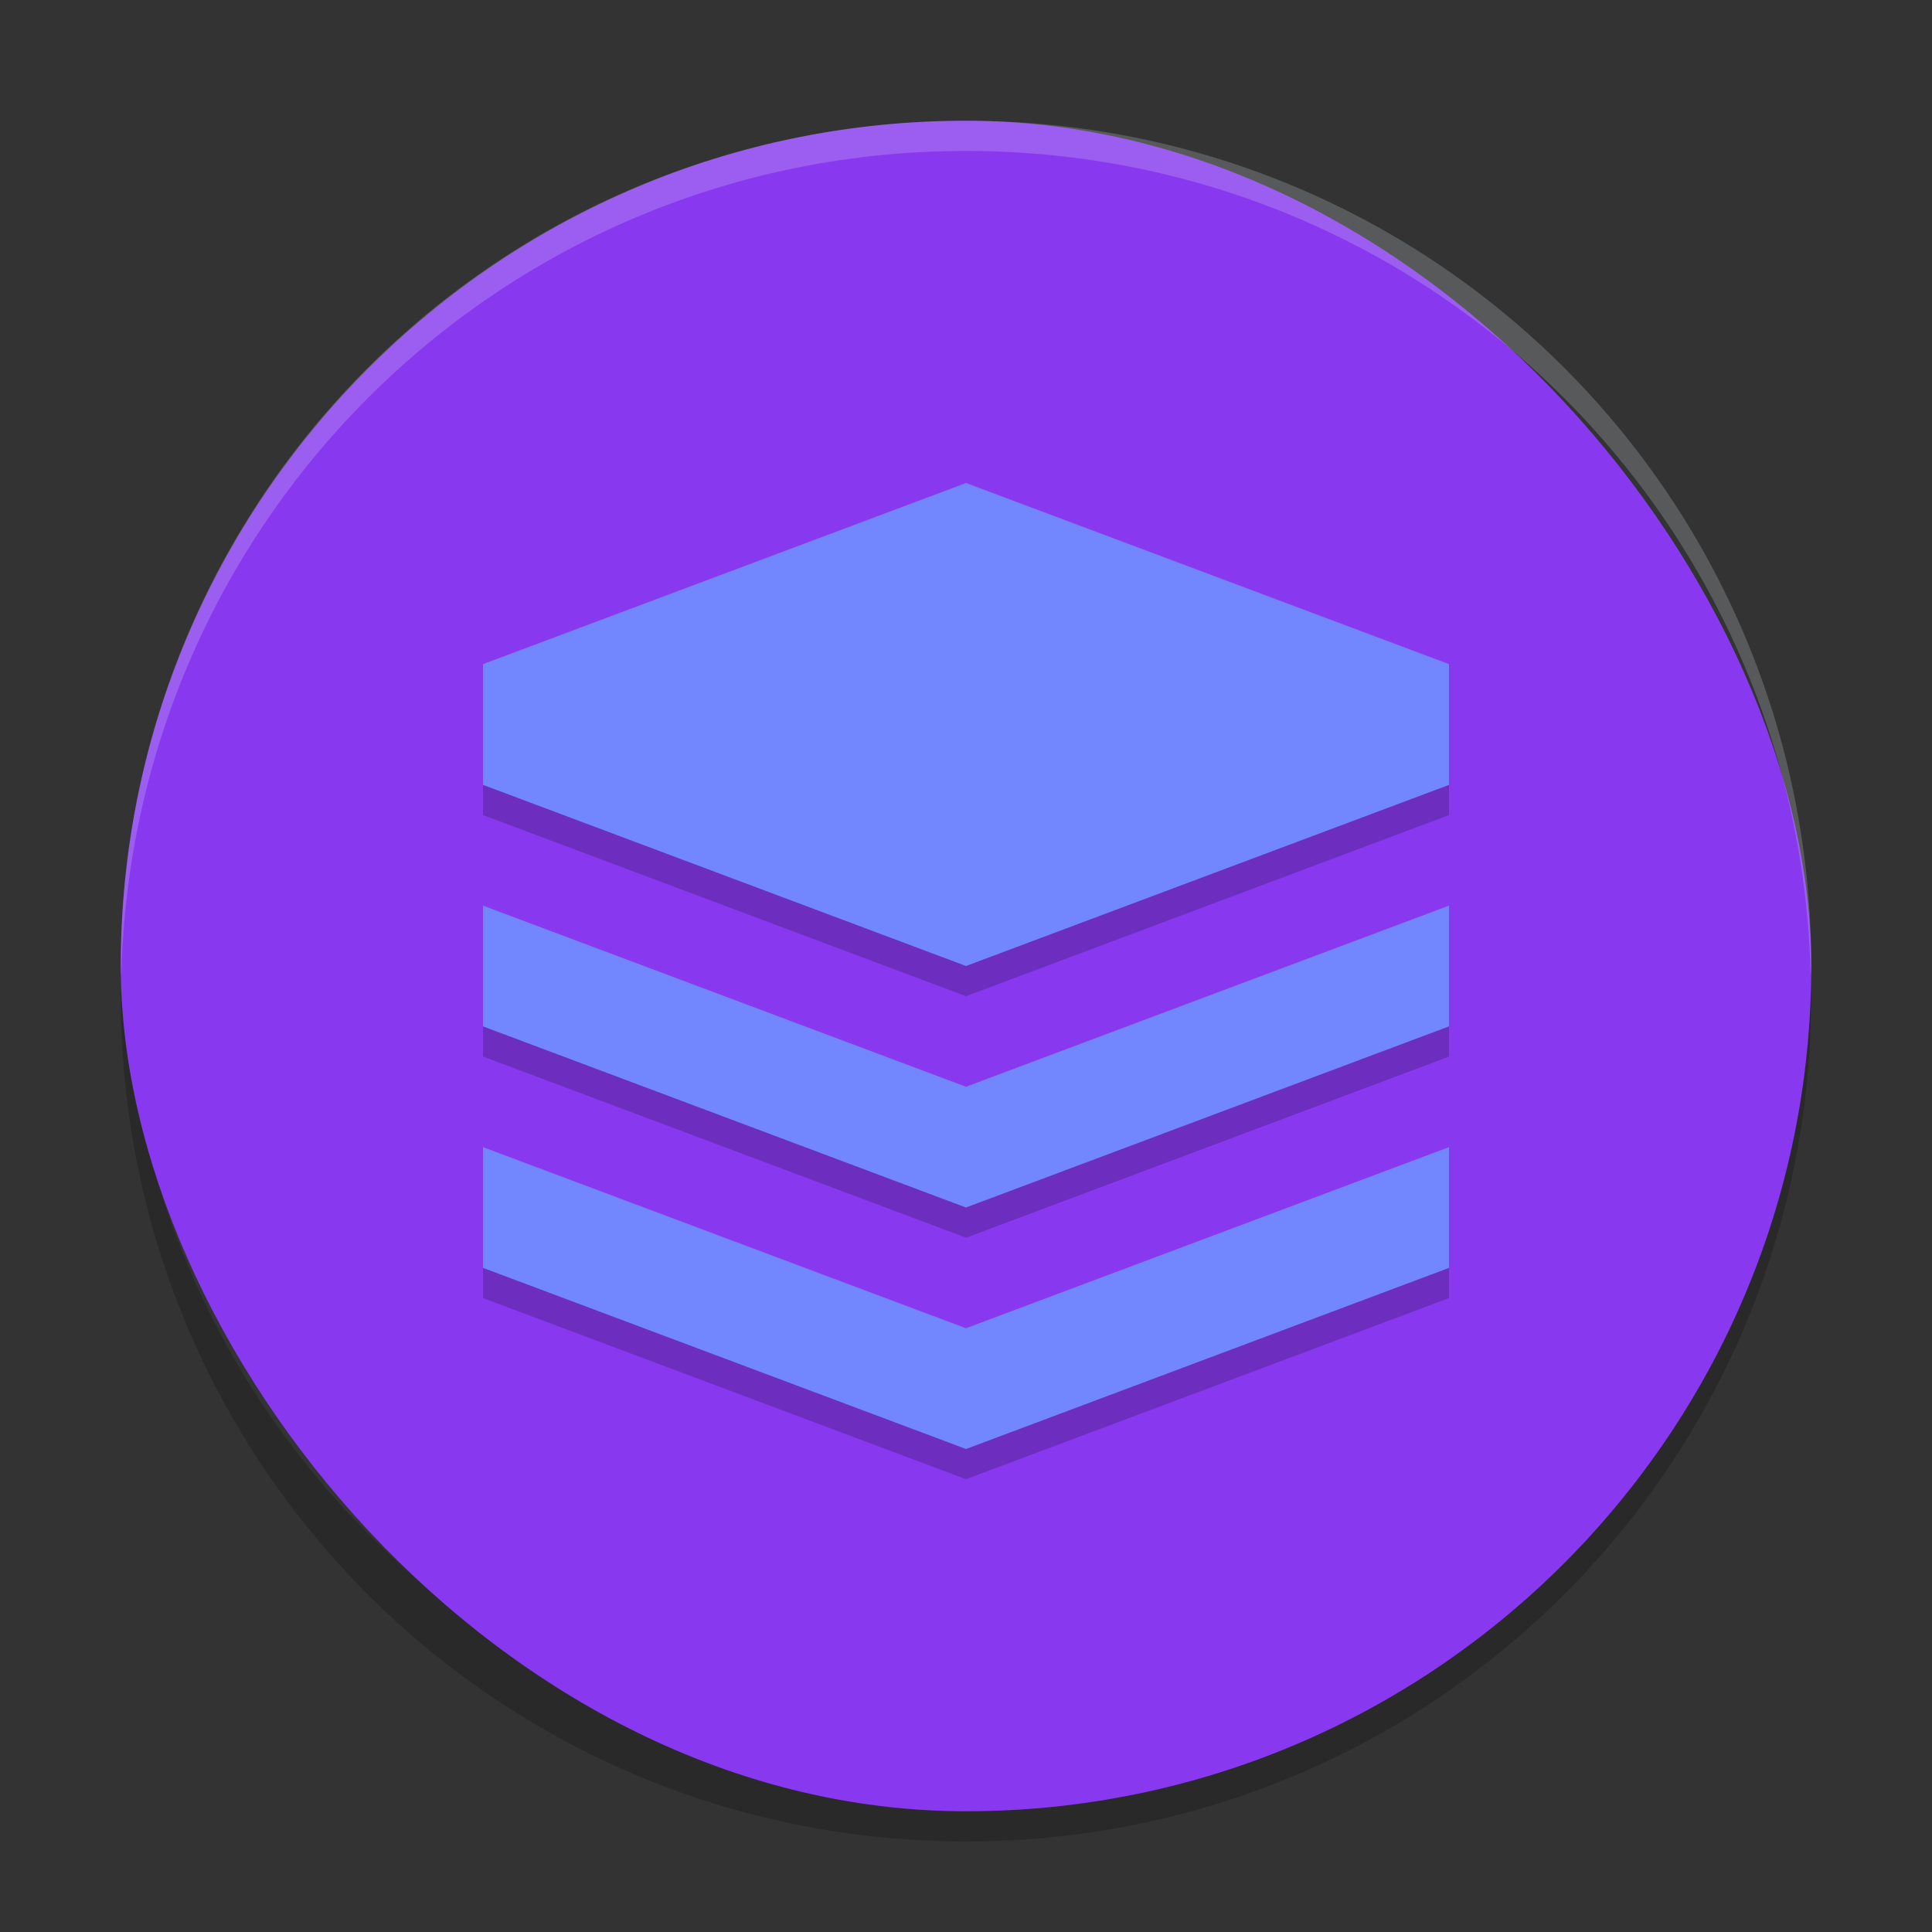 <svg xmlns="http://www.w3.org/2000/svg" width="64" height="64" version="1">
 <rect width="100%" height="100%" fill="#333333" stroke="none"/>
 <path style="opacity:0.2" d="M 4.051,32 C 4.039,32.334 4,32.662 4,33 4,48.512 16.488,61 32,61 47.511,61 59.999,48.512 59.999,33 c 0,-0.338 -0.04,-0.666 -0.05,-1 -0.528,15.042 -12.776,27 -27.95,27 -15.174,0 -27.422,-11.958 -27.95,-27 z"/>
 <rect style="fill:#8839ef" width="56" height="56" x="4" y="4" rx="28" ry="28"/>
 <g style="opacity:0.2" transform="matrix(2,0,0,2,5.760572e-5,1.001)">
  <path d="m 8,19 8,3 8,-3 0,2 -8,3 -8,-3 z"/>
  <path d="m 8,15 8,3 8,-3 0,2 -8,3 -8,-3 z"/>
  <path d="m 16,8 -8,3 0,2 8,3 8,-3 0,-2 z"/>
 </g>
 <path style="opacity:0.2;fill:#eff1f5" d="M 32 4 C 16.488 4 4 16.488 4 32 C 4 32.114 4.011 32.224 4.018 32.336 C 4.369 17.134 16.711 5 32 5 C 47.289 5 59.631 17.134 59.982 32.336 C 59.989 32.224 60 32.114 60 32 C 60 16.488 47.512 4 32 4 z"/>
 <path style="fill:#7287fd" d="m 16,38 16,6 16,-6 0,4 L 32,48 16,42 Z"/>
 <path style="fill:#7287fd" d="m 16,30 16,6 16,-6 0,4 L 32,40 16,34 Z"/>
 <path style="fill:#7287fd" d="m 32,16 -16,6 0,4 L 32,32 l 16,-6 0,-4 z"/>
</svg>
